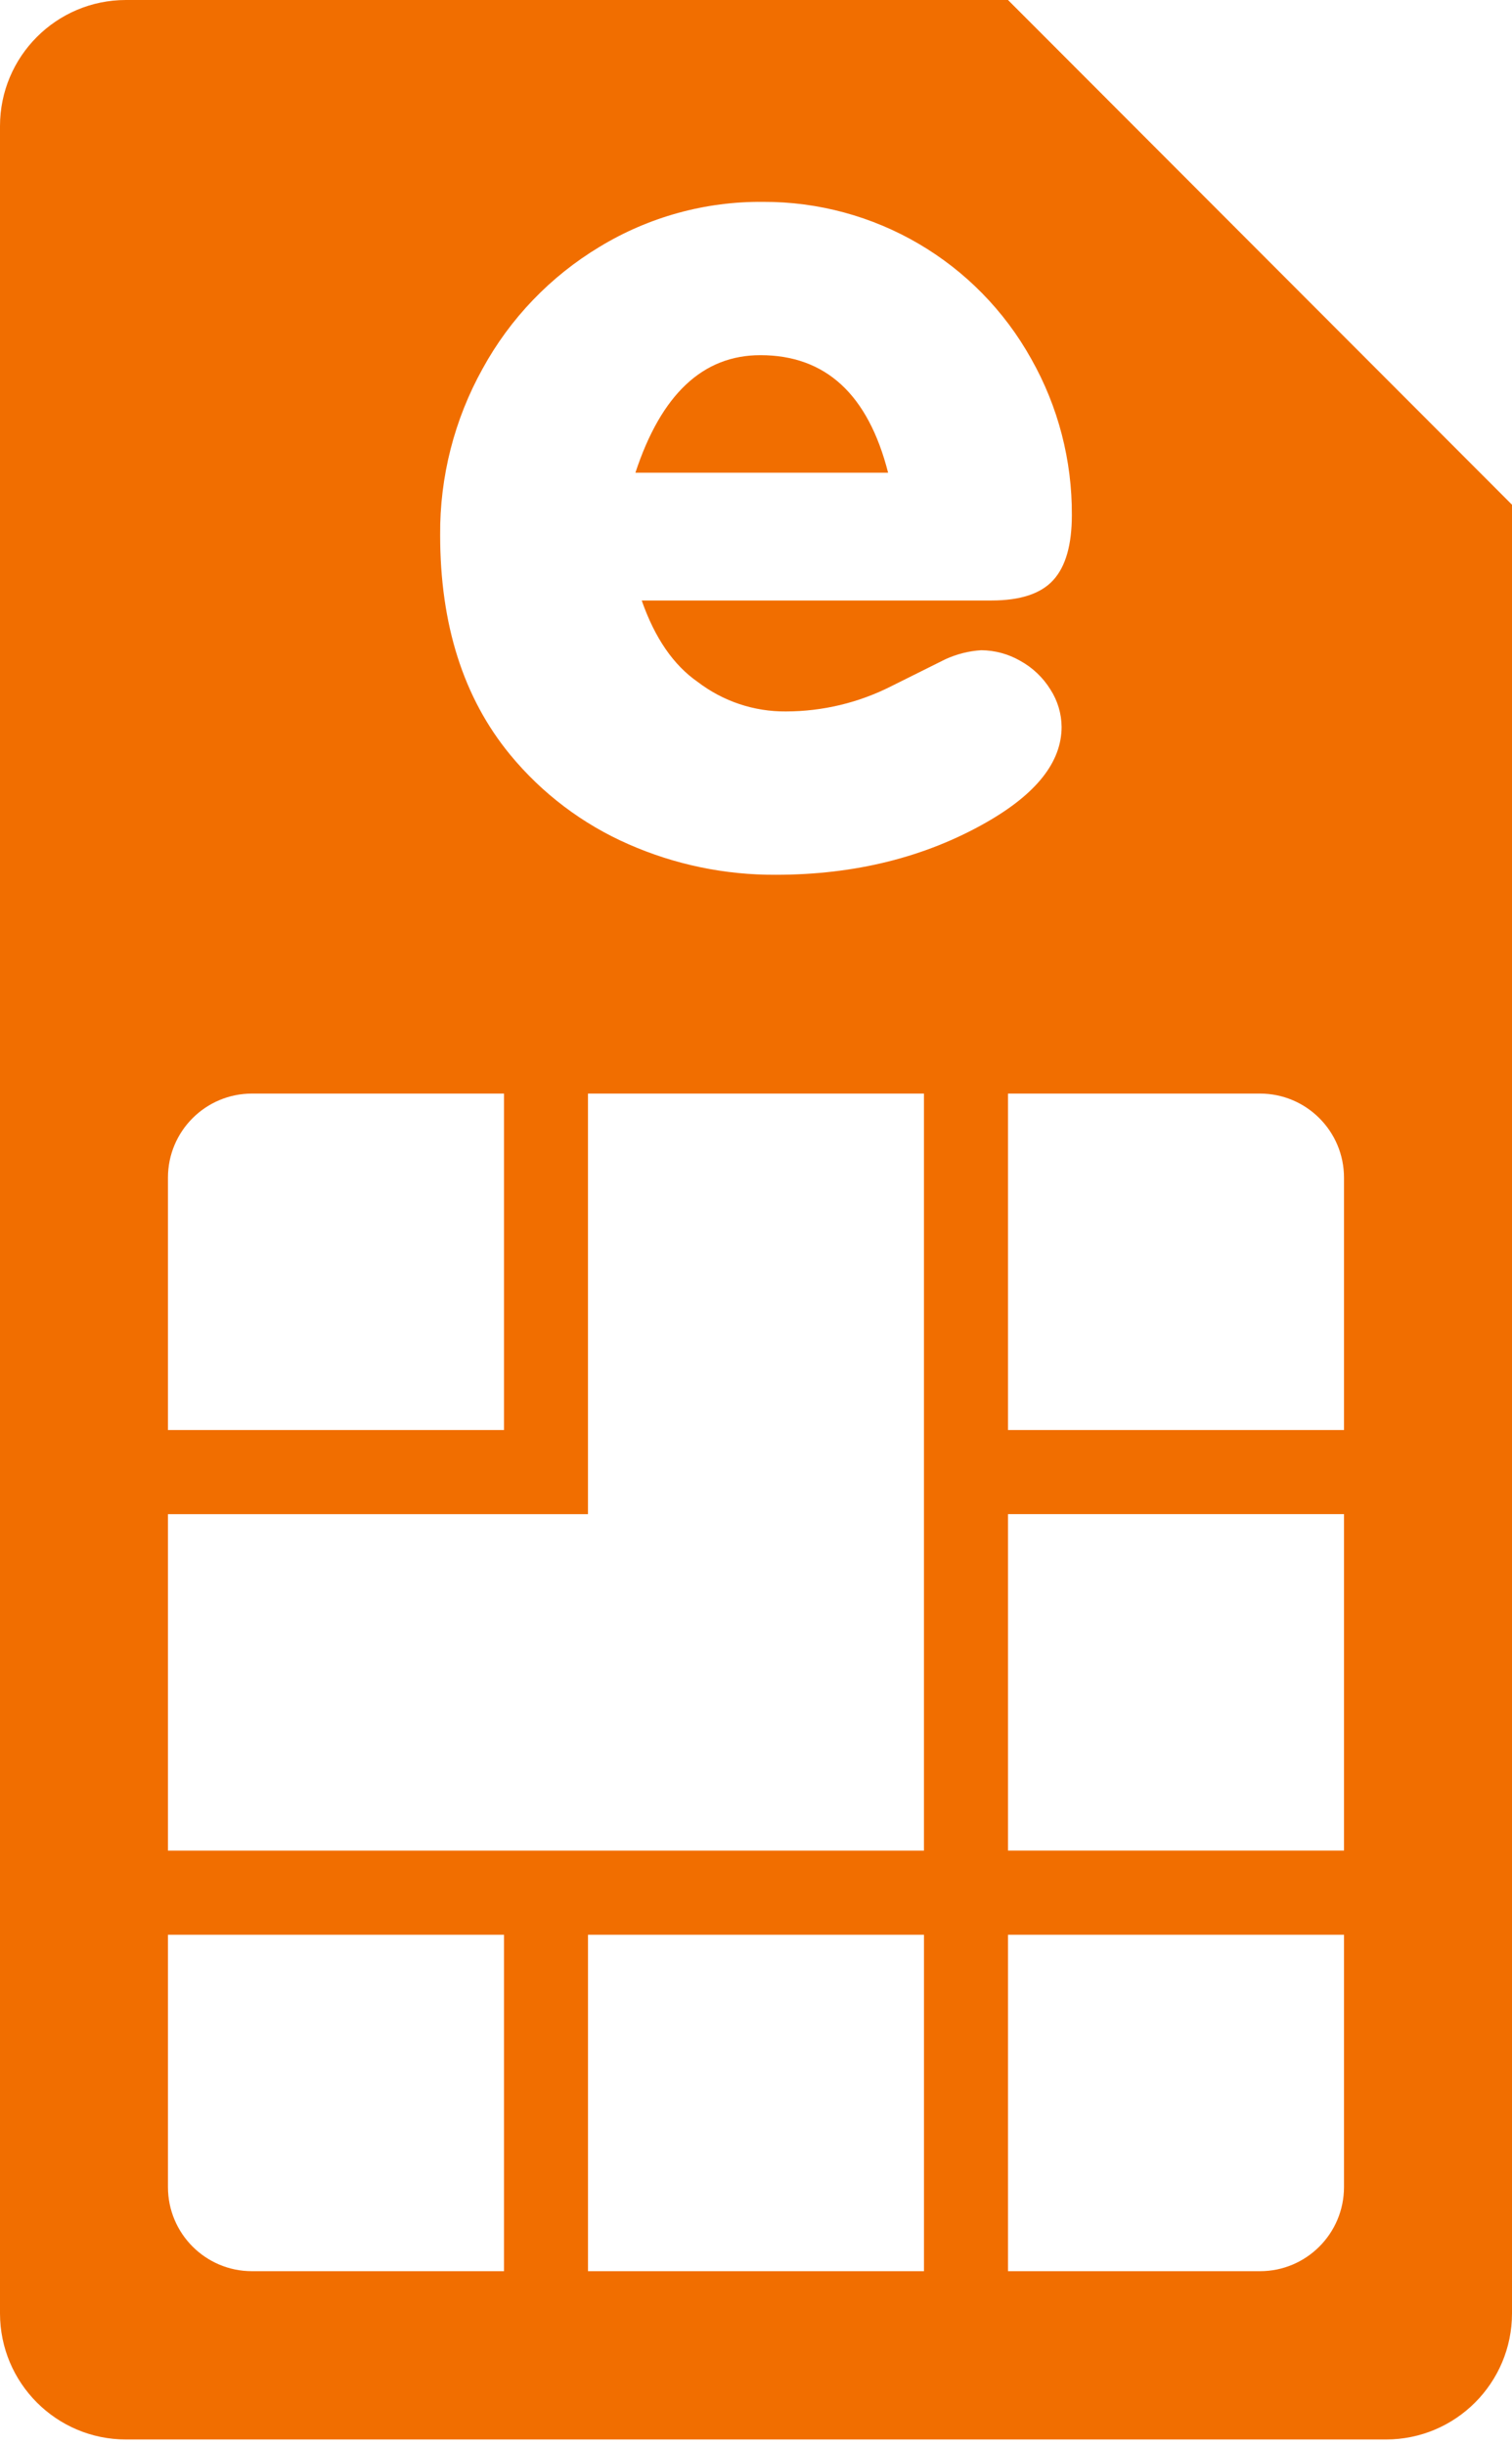 <svg width="60" height="97" viewBox="0 0 60 97" fill="none" xmlns="http://www.w3.org/2000/svg">
<path fill-rule="evenodd" clip-rule="evenodd" d="M25.215 18.755C26.237 15.647 27.891 14.092 30.174 14.092C32.761 14.092 34.45 15.647 35.242 18.755H25.215ZM39.345 23.825C40.491 23.825 41.309 23.555 41.798 23.014C42.29 22.475 42.534 21.614 42.534 20.435C42.545 18.268 41.992 16.133 40.926 14.247C38.776 10.378 34.695 7.989 30.271 8.009C27.987 7.989 25.741 8.608 23.788 9.796C21.844 10.966 20.243 12.633 19.152 14.626C18.029 16.644 17.448 18.919 17.466 21.229C17.466 24.789 18.392 27.695 20.246 29.947C21.511 31.483 23.117 32.697 24.939 33.495C26.779 34.305 28.769 34.718 30.779 34.708C33.919 34.708 36.705 34.015 39.134 32.632C41.13 31.495 42.127 30.231 42.127 28.839C42.123 28.312 41.968 27.798 41.682 27.355C41.387 26.878 40.972 26.486 40.484 26.218C40.013 25.947 39.481 25.803 38.938 25.798C38.447 25.828 37.964 25.951 37.516 26.156L35.391 27.215C34.087 27.88 32.648 28.226 31.187 28.227C29.922 28.238 28.693 27.825 27.688 27.057C26.726 26.39 25.984 25.312 25.465 23.825H39.345ZM53.333 46.724V56.738H40V43.389H50C51.84 43.389 53.333 44.882 53.333 46.724ZM40 73.424H53.333V60.074H40V73.424ZM53.333 86.774C53.333 88.618 51.84 90.112 50 90.112H40V76.763H53.333V86.774ZM23.333 90.112H36.666V76.763H23.333V90.112ZM9.998 90.112C8.158 90.112 6.665 88.618 6.665 86.774V76.763H20V90.112H9.998ZM6.665 60.075H23.332V43.389H36.665V73.425H6.665V60.075ZM6.665 46.724C6.665 44.882 8.158 43.389 9.998 43.389H20V56.738H6.665V46.724ZM40 0H4.999C2.237 0 0 2.241 0 5.005V91.783C0 94.547 2.237 96.789 4.999 96.789H54.999C57.762 96.789 60 94.547 60 91.783V20.025L40 0Z" fill="#F16E00"/>
</svg>
